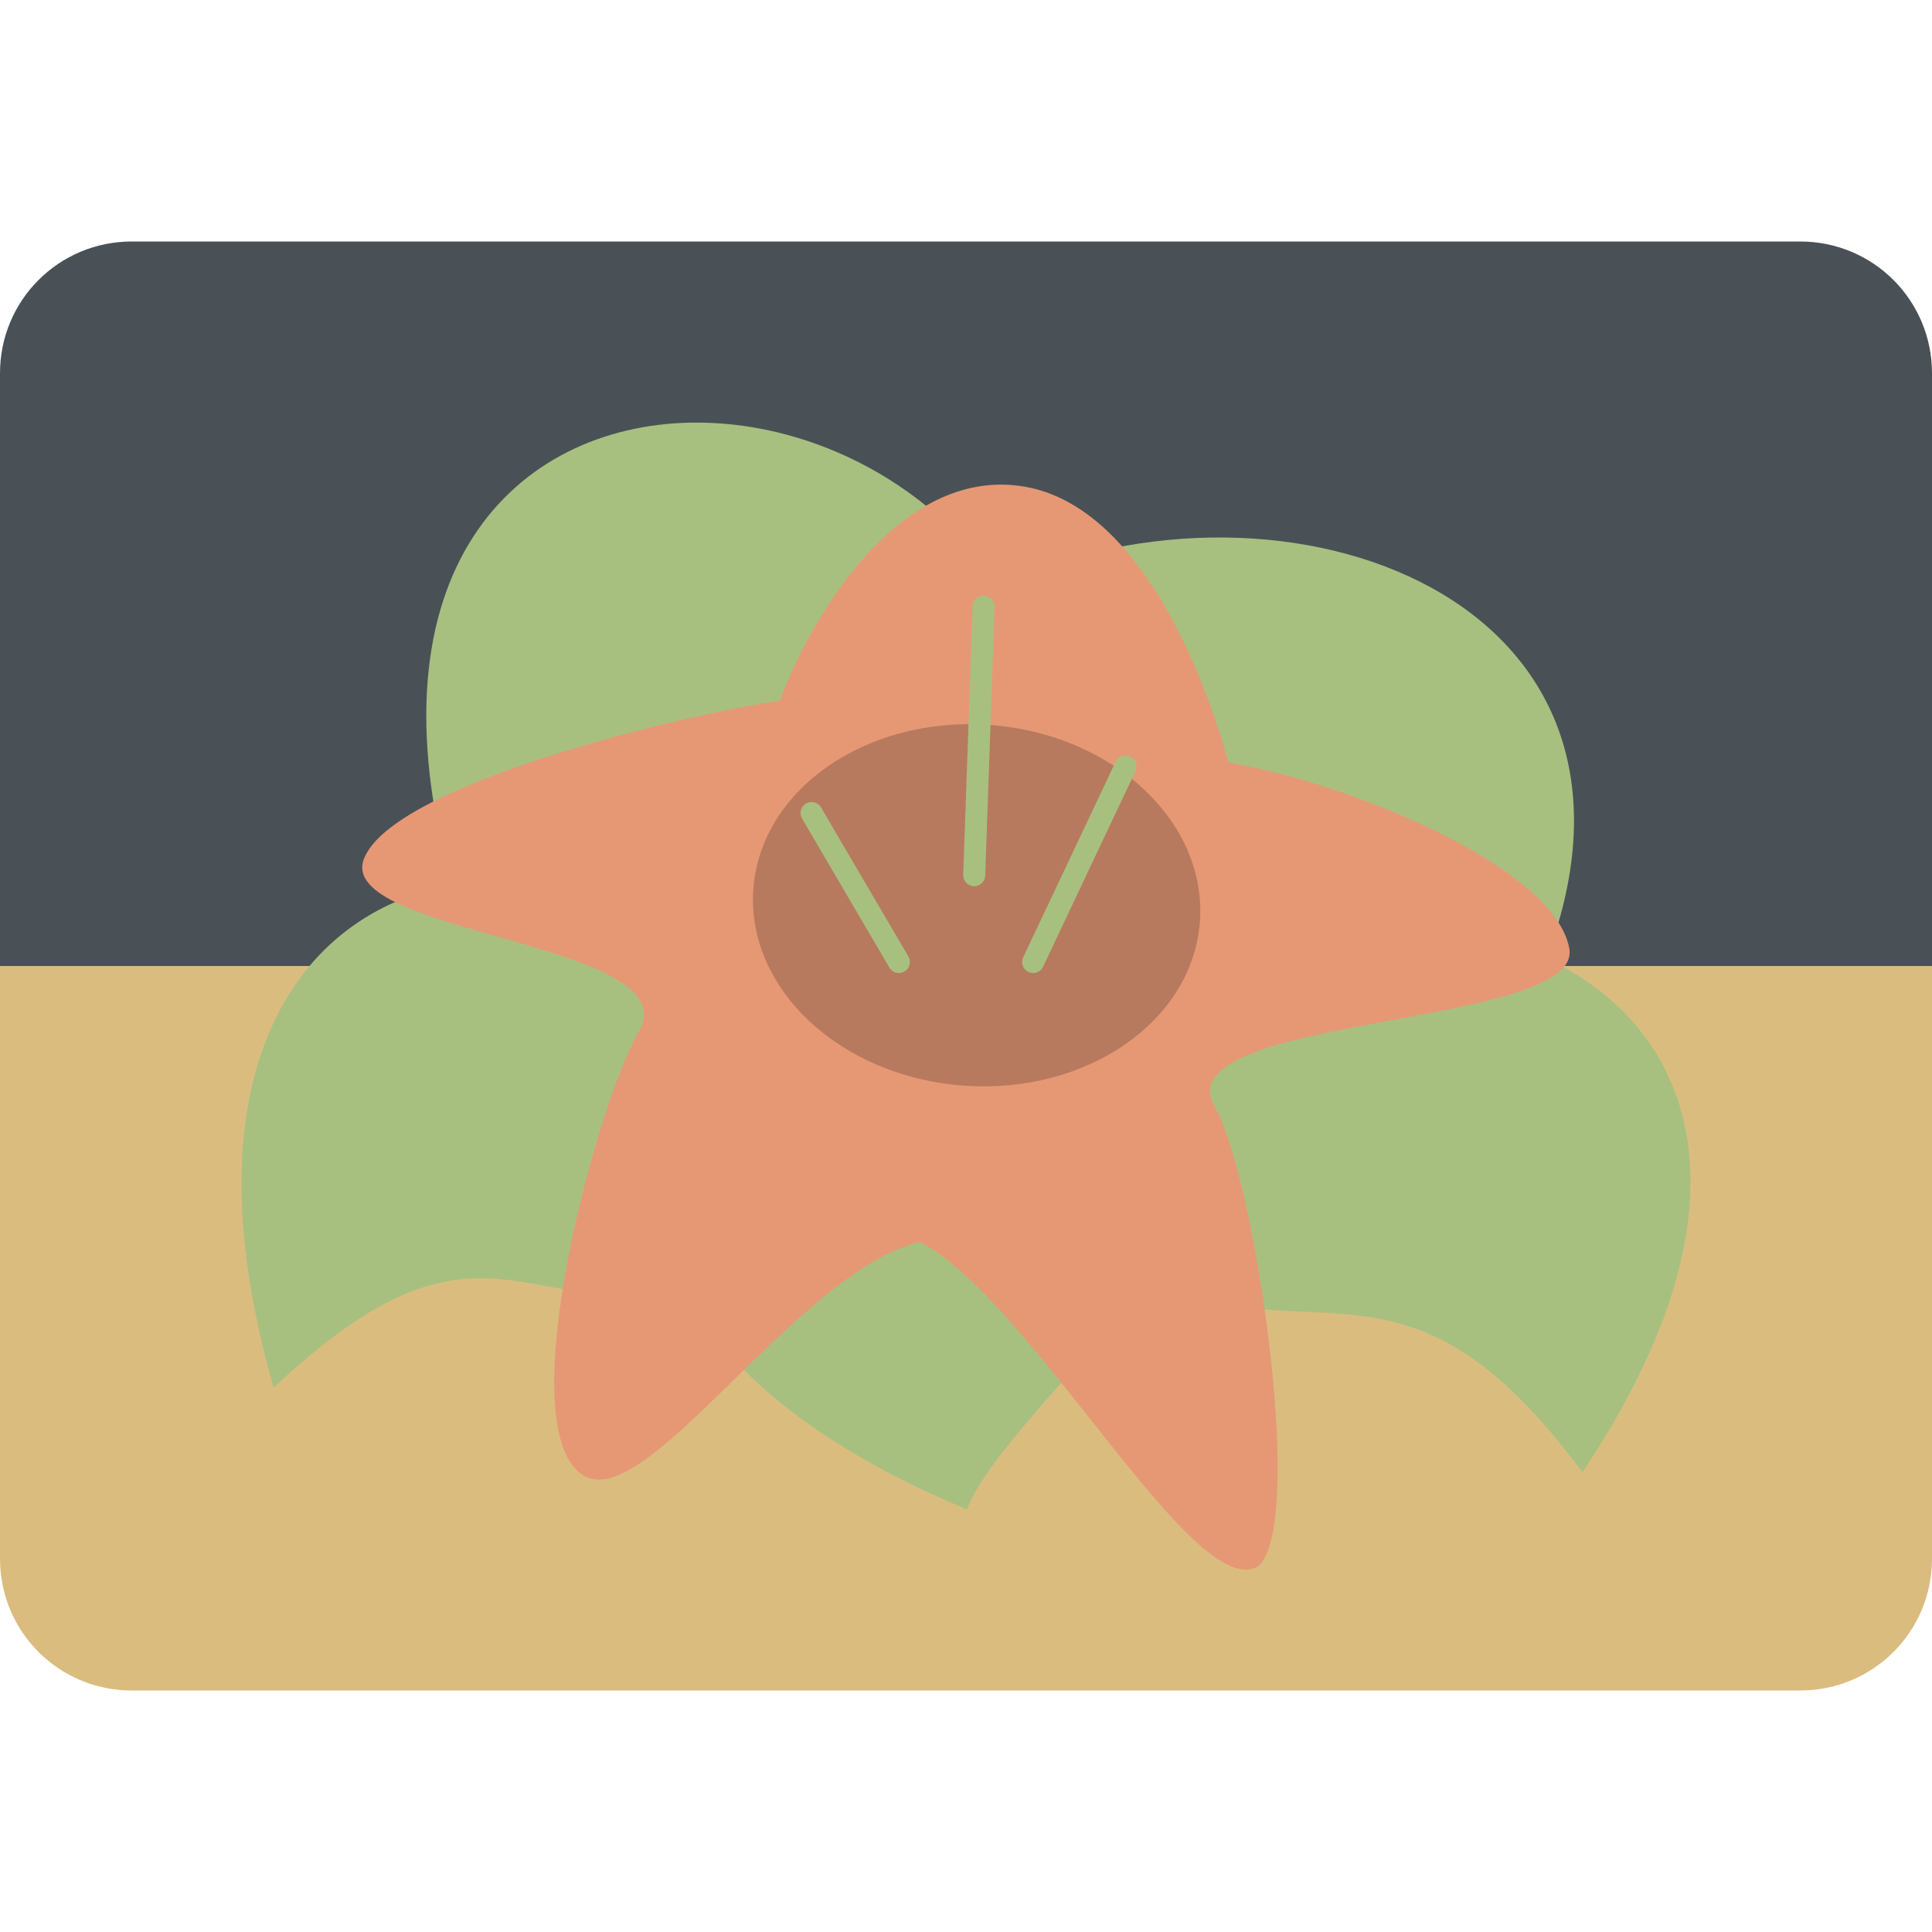 <svg xmlns="http://www.w3.org/2000/svg" width="16" height="16" version="1">
 <defs>
  <linearGradient id="linearGradient2911-977-39">
   <stop style="stop-color:#a7c080" offset="0"/>
   <stop style="stop-color:#dbbc7f;stop-opacity:0" offset="1"/>
  </linearGradient>
 </defs>
 <path style="fill:#495156" d="M 1.091,2 C 0.487,2 4e-8,2.487 4e-8,3.091 V 8 H 16 V 3.091 C 16,2.487 15.513,2 14.909,2 Z"/>
 <path style="fill:#dbbc7f" d="M 1.091,14 C 0.487,14 4e-8,13.513 4e-8,12.909 V 8 H 16 v 4.909 C 16,13.513 15.513,14 14.909,14 Z"/>
 <path style="fill:#a7c080;fill-rule:evenodd" d="M 5.722,3.5 C 4.273,3.526 3.018,4.727 3.741,7.329 2.474,7.556 1.511,8.872 2.267,11.492 3.952,9.902 4.331,10.943 5.669,10.696 6.003,11.324 6.736,11.972 8.007,12.5 8.191,12.028 8.968,11.318 9.482,10.61 10.949,11.227 11.656,10.243 13.105,12.192 14.6,9.961 14.028,8.507 12.807,7.938 13.932,4.958 10.653,3.762 8.275,4.843 7.663,3.953 6.654,3.484 5.722,3.5 Z M 5.63,6.636 C 6.007,6.648 6.352,6.761 6.797,6.767 8.441,8.03 9.318,7.665 10.262,7.88 9.821,8.031 9.396,8.263 9.023,8.583 8.68,8.461 8.229,8.362 7.644,8.294 7.186,8.241 6.769,8.308 6.423,8.461 5.799,7.666 4.884,7.259 4.045,7.295 4.742,6.744 5.207,6.624 5.63,6.636 Z"/>
 <path style="fill:#e69875" d="M 10.426,12.967 C 9.904,13.314 8.56,10.782 7.619,10.285 6.592,10.529 5.33,12.584 4.814,12.208 4.223,11.778 4.948,9.128 5.288,8.548 5.727,7.801 2.765,7.742 3.015,7.11 3.261,6.487 5.692,5.911 6.458,5.803 6.735,5.063 7.454,3.896 8.438,4.023 c 0.984,0.126 1.532,1.557 1.736,2.291 1.022,0.175 2.697,0.869 2.822,1.539 0.124,0.662 -3.382,0.547 -2.935,1.315 0.326,0.561 0.756,3.43 0.364,3.799 z"/>
 <ellipse style="opacity:0.2" cx="9.001" cy="6.557" rx="1.853" ry="1.499" transform="matrix(0.994,0.111,-0.131,0.991,0,0)"/>
 <path style="fill:none;stroke:#a7c080;stroke-width:0.182;stroke-linecap:round" d="M 8.556,7.967 9.321,6.348"/>
 <path style="fill:none;stroke:#a7c080;stroke-width:0.182;stroke-linecap:round" d="M 7.444,7.967 6.721,6.733"/>
 <path style="fill:none;stroke:#a7c080;stroke-width:0.182;stroke-linecap:round" d="M 8.068,7.248 8.146,5.024"/>
</svg>
